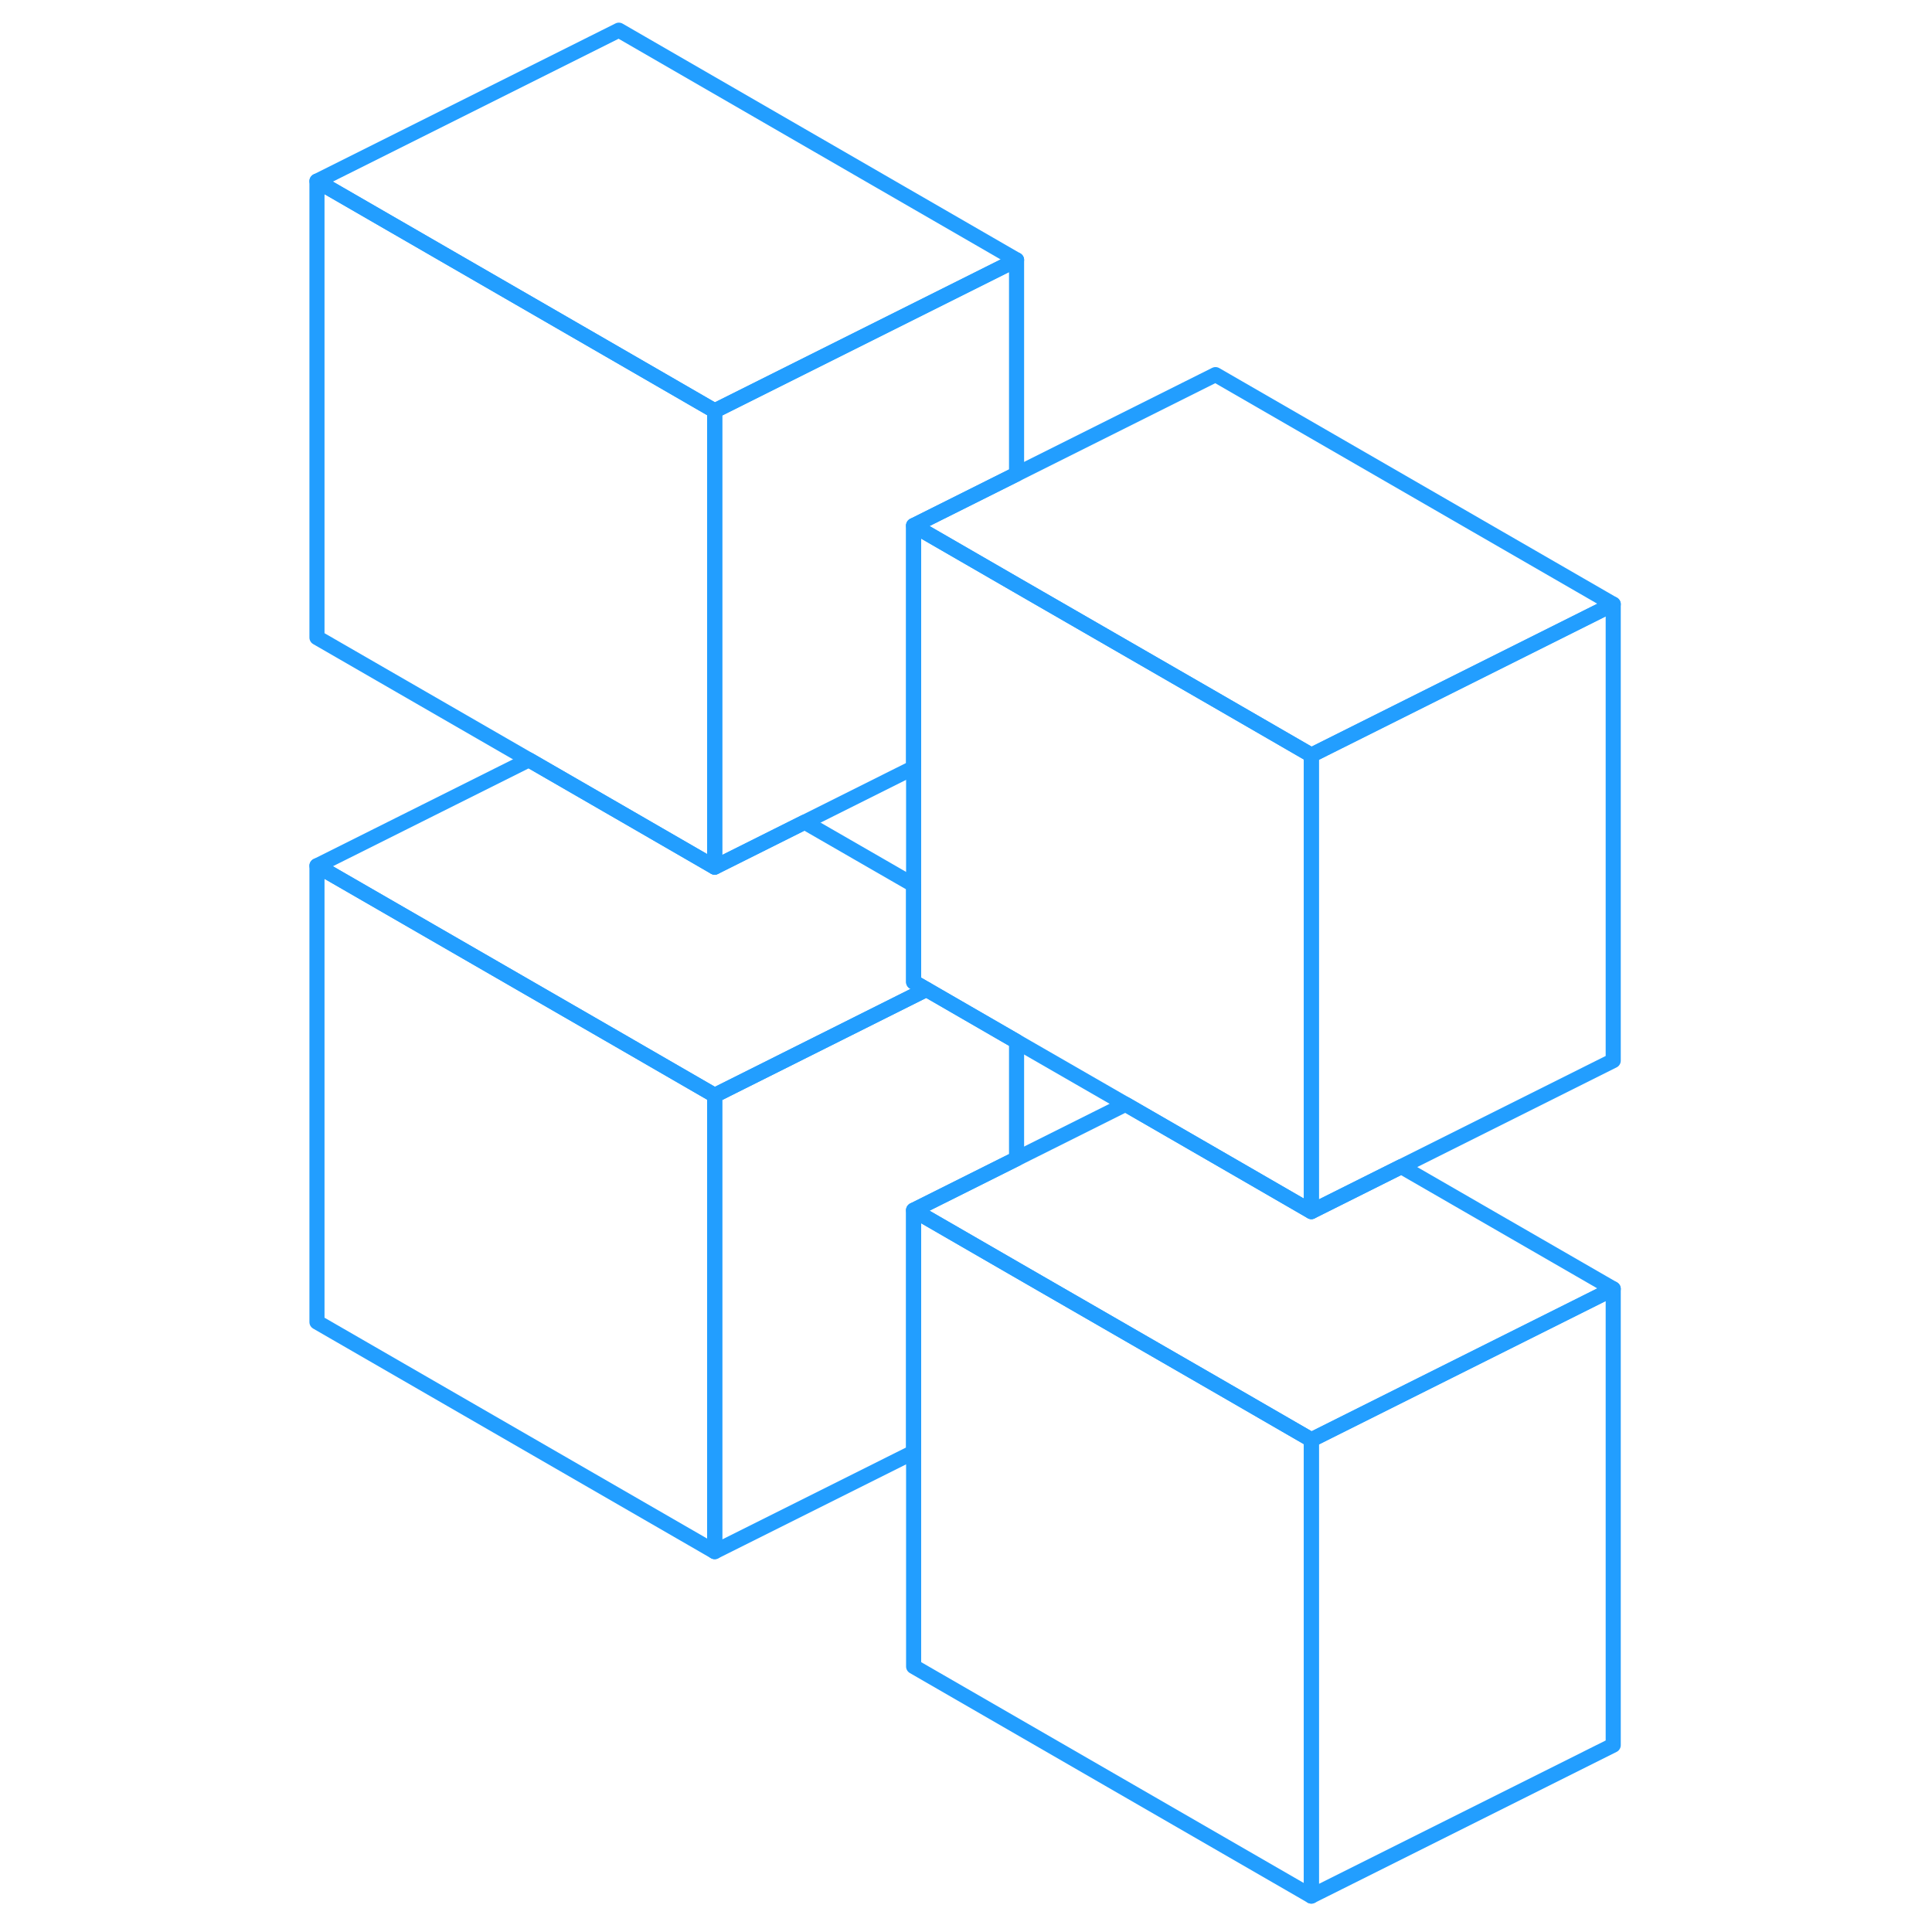 <svg width="48" height="48" viewBox="0 0 90 128" fill="none" xmlns="http://www.w3.org/2000/svg" stroke-width="1px" stroke-linecap="round" stroke-linejoin="round"><path d="M28.35 72.57V102.8L2 87.59V57.36L22 68.9L28.35 72.57Z" stroke="#229EFF" stroke-linejoin="round"/><path d="M87.88 85.39V115.62L67.88 125.62V95.39L87.88 85.39Z" stroke="#229EFF" stroke-linejoin="round"/><path d="M87.88 85.39L67.88 95.39L61.53 91.72L48.35 84.12L41.53 80.18L48.35 76.77L55.57 73.16L61.53 76.6L67.88 80.27L73.84 77.29L87.88 85.39Z" stroke="#229EFF" stroke-linejoin="round"/><path d="M67.88 95.39V125.62L41.53 110.41V80.18L48.35 84.12L61.53 91.72L67.88 95.39Z" stroke="#229EFF" stroke-linejoin="round"/><path d="M48.35 17.22L28.35 27.22L22 23.55L2 12L22 2L48.35 17.22Z" stroke="#229EFF" stroke-linejoin="round"/><path d="M28.35 27.22V57.45L22 53.78L16.04 50.34L2 42.24V12L22 23.55L28.35 27.22Z" stroke="#229EFF" stroke-linejoin="round"/><path d="M87.88 40.03V70.27L67.88 80.27V50.03L87.88 40.03Z" stroke="#229EFF" stroke-linejoin="round"/><path d="M67.88 50.03V80.27L61.53 76.6L55.57 73.16L48.35 69L42.38 65.55L41.53 65.06V34.82L48.35 38.76L61.53 46.36L67.88 50.03Z" stroke="#229EFF" stroke-linejoin="round"/><path d="M48.35 17.22V31.41L41.529 34.82V50.86L34.31 54.47L28.35 57.45V27.22L48.35 17.22Z" stroke="#229EFF" stroke-linejoin="round"/><path d="M42.38 65.55L28.35 72.57L22 68.9L2 57.36L16.04 50.34L22 53.78L28.35 57.45L34.31 54.47L41.53 58.63V65.06L42.38 65.55Z" stroke="#229EFF" stroke-linejoin="round"/><path d="M48.35 69V76.77L41.529 80.18V96.21L28.35 102.8V72.57L42.379 65.55L48.35 69Z" stroke="#229EFF" stroke-linejoin="round"/><path d="M87.88 40.03L67.88 50.03L61.53 46.36L48.35 38.76L41.53 34.82L48.35 31.41L61.53 24.82L87.88 40.03Z" stroke="#229EFF" stroke-linejoin="round"/></svg>